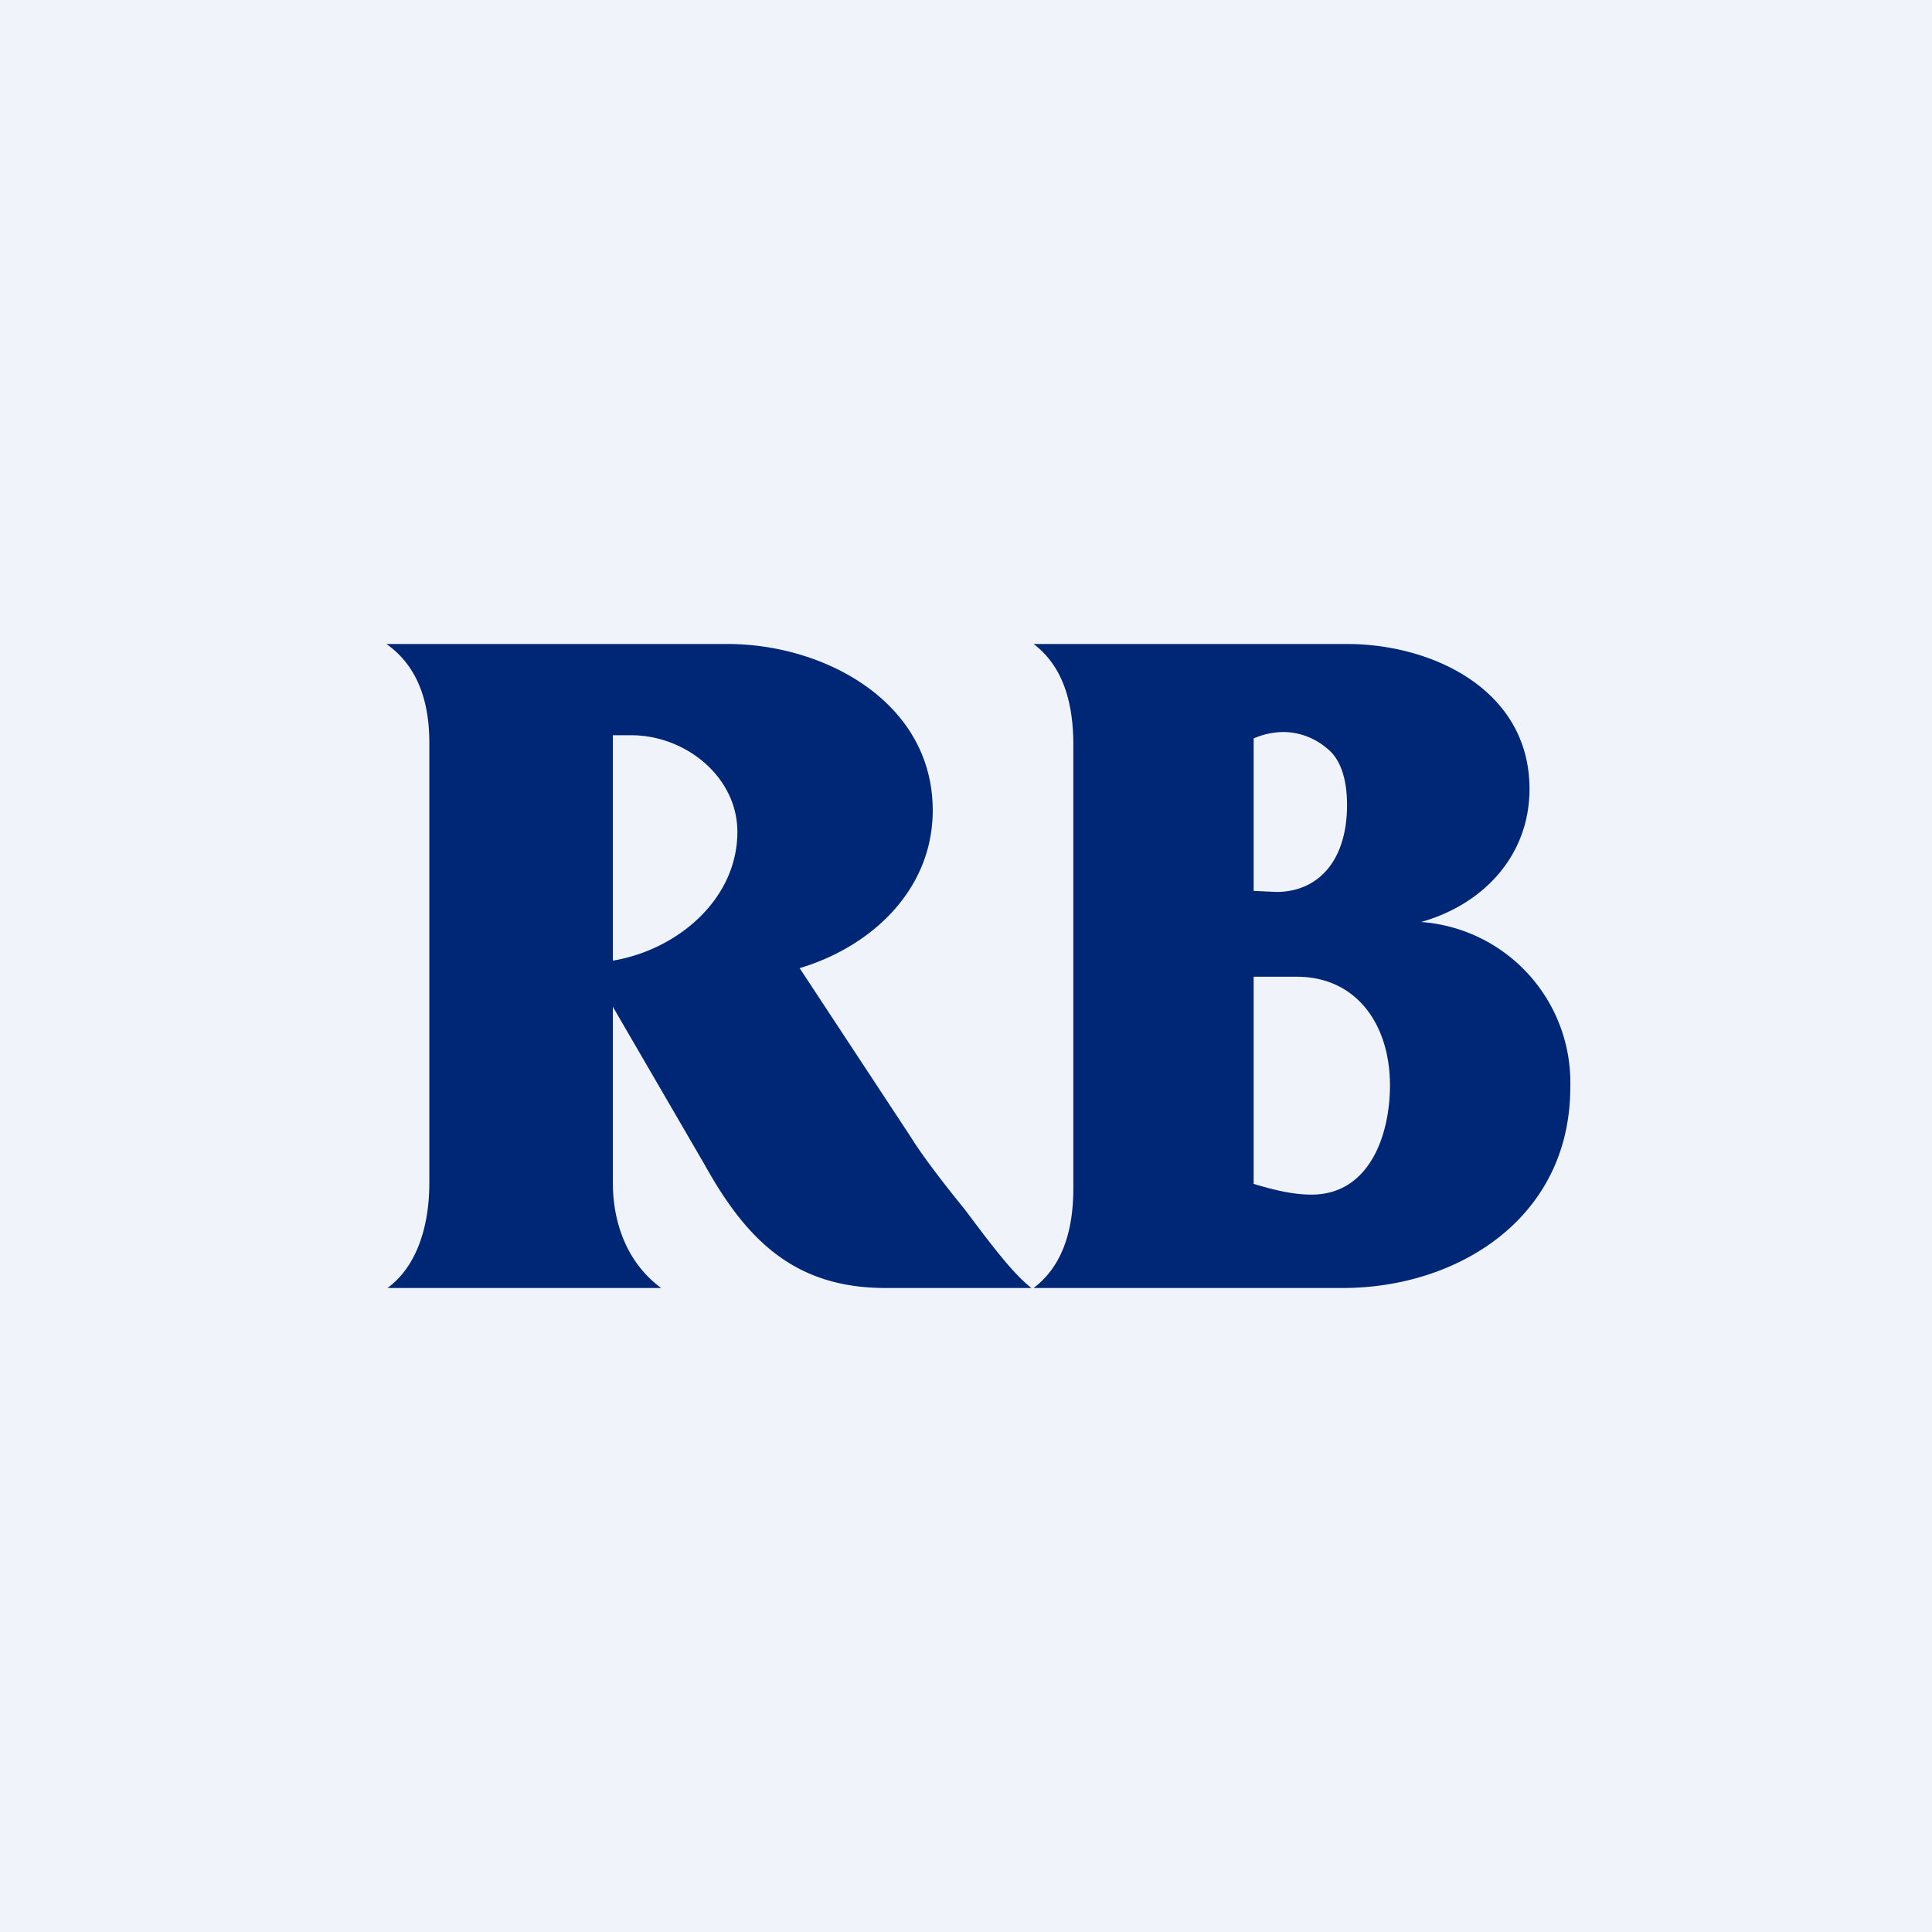 <!-- by TradingView --><svg width="18" height="18" viewBox="0 0 18 18" xmlns="http://www.w3.org/2000/svg"><path fill="#F0F3FA" d="M0 0h18v18H0z"/><path d="M3.6 6h3.18c.9 0 1.91.54 1.91 1.55 0 .74-.57 1.27-1.24 1.47l1.04 1.58c.08.13.24.35.5.67.24.32.45.6.62.73H8.25c-.84 0-1.29-.44-1.68-1.14l-.86-1.48v1.64c0 .4.15.76.45.98H3.61c.26-.19.39-.55.39-.98v-4.1c0-.42-.13-.73-.4-.92Zm2.11.85v2.1c.6-.1 1.16-.57 1.16-1.2 0-.51-.48-.9-.99-.9h-.17ZM9.63 6h2.92c.8 0 1.7.43 1.7 1.35 0 .63-.44 1.08-1.01 1.24a1.5 1.5 0 0 1 1.39 1.54c0 1.22-1.05 1.87-2.12 1.87H9.63c.25-.19.37-.5.37-.93V6.94c0-.44-.12-.75-.37-.94Zm2.05.9V8.3l.21.01c.4 0 .66-.3.66-.81 0-.26-.07-.44-.19-.53a.63.63 0 0 0-.4-.15.7.7 0 0 0-.28.06Zm0 2.2v1.93c.2.06.37.1.54.1.53 0 .73-.54.73-1.02 0-.55-.3-1.01-.87-1.01h-.4Z" fill="#002776"/></svg>